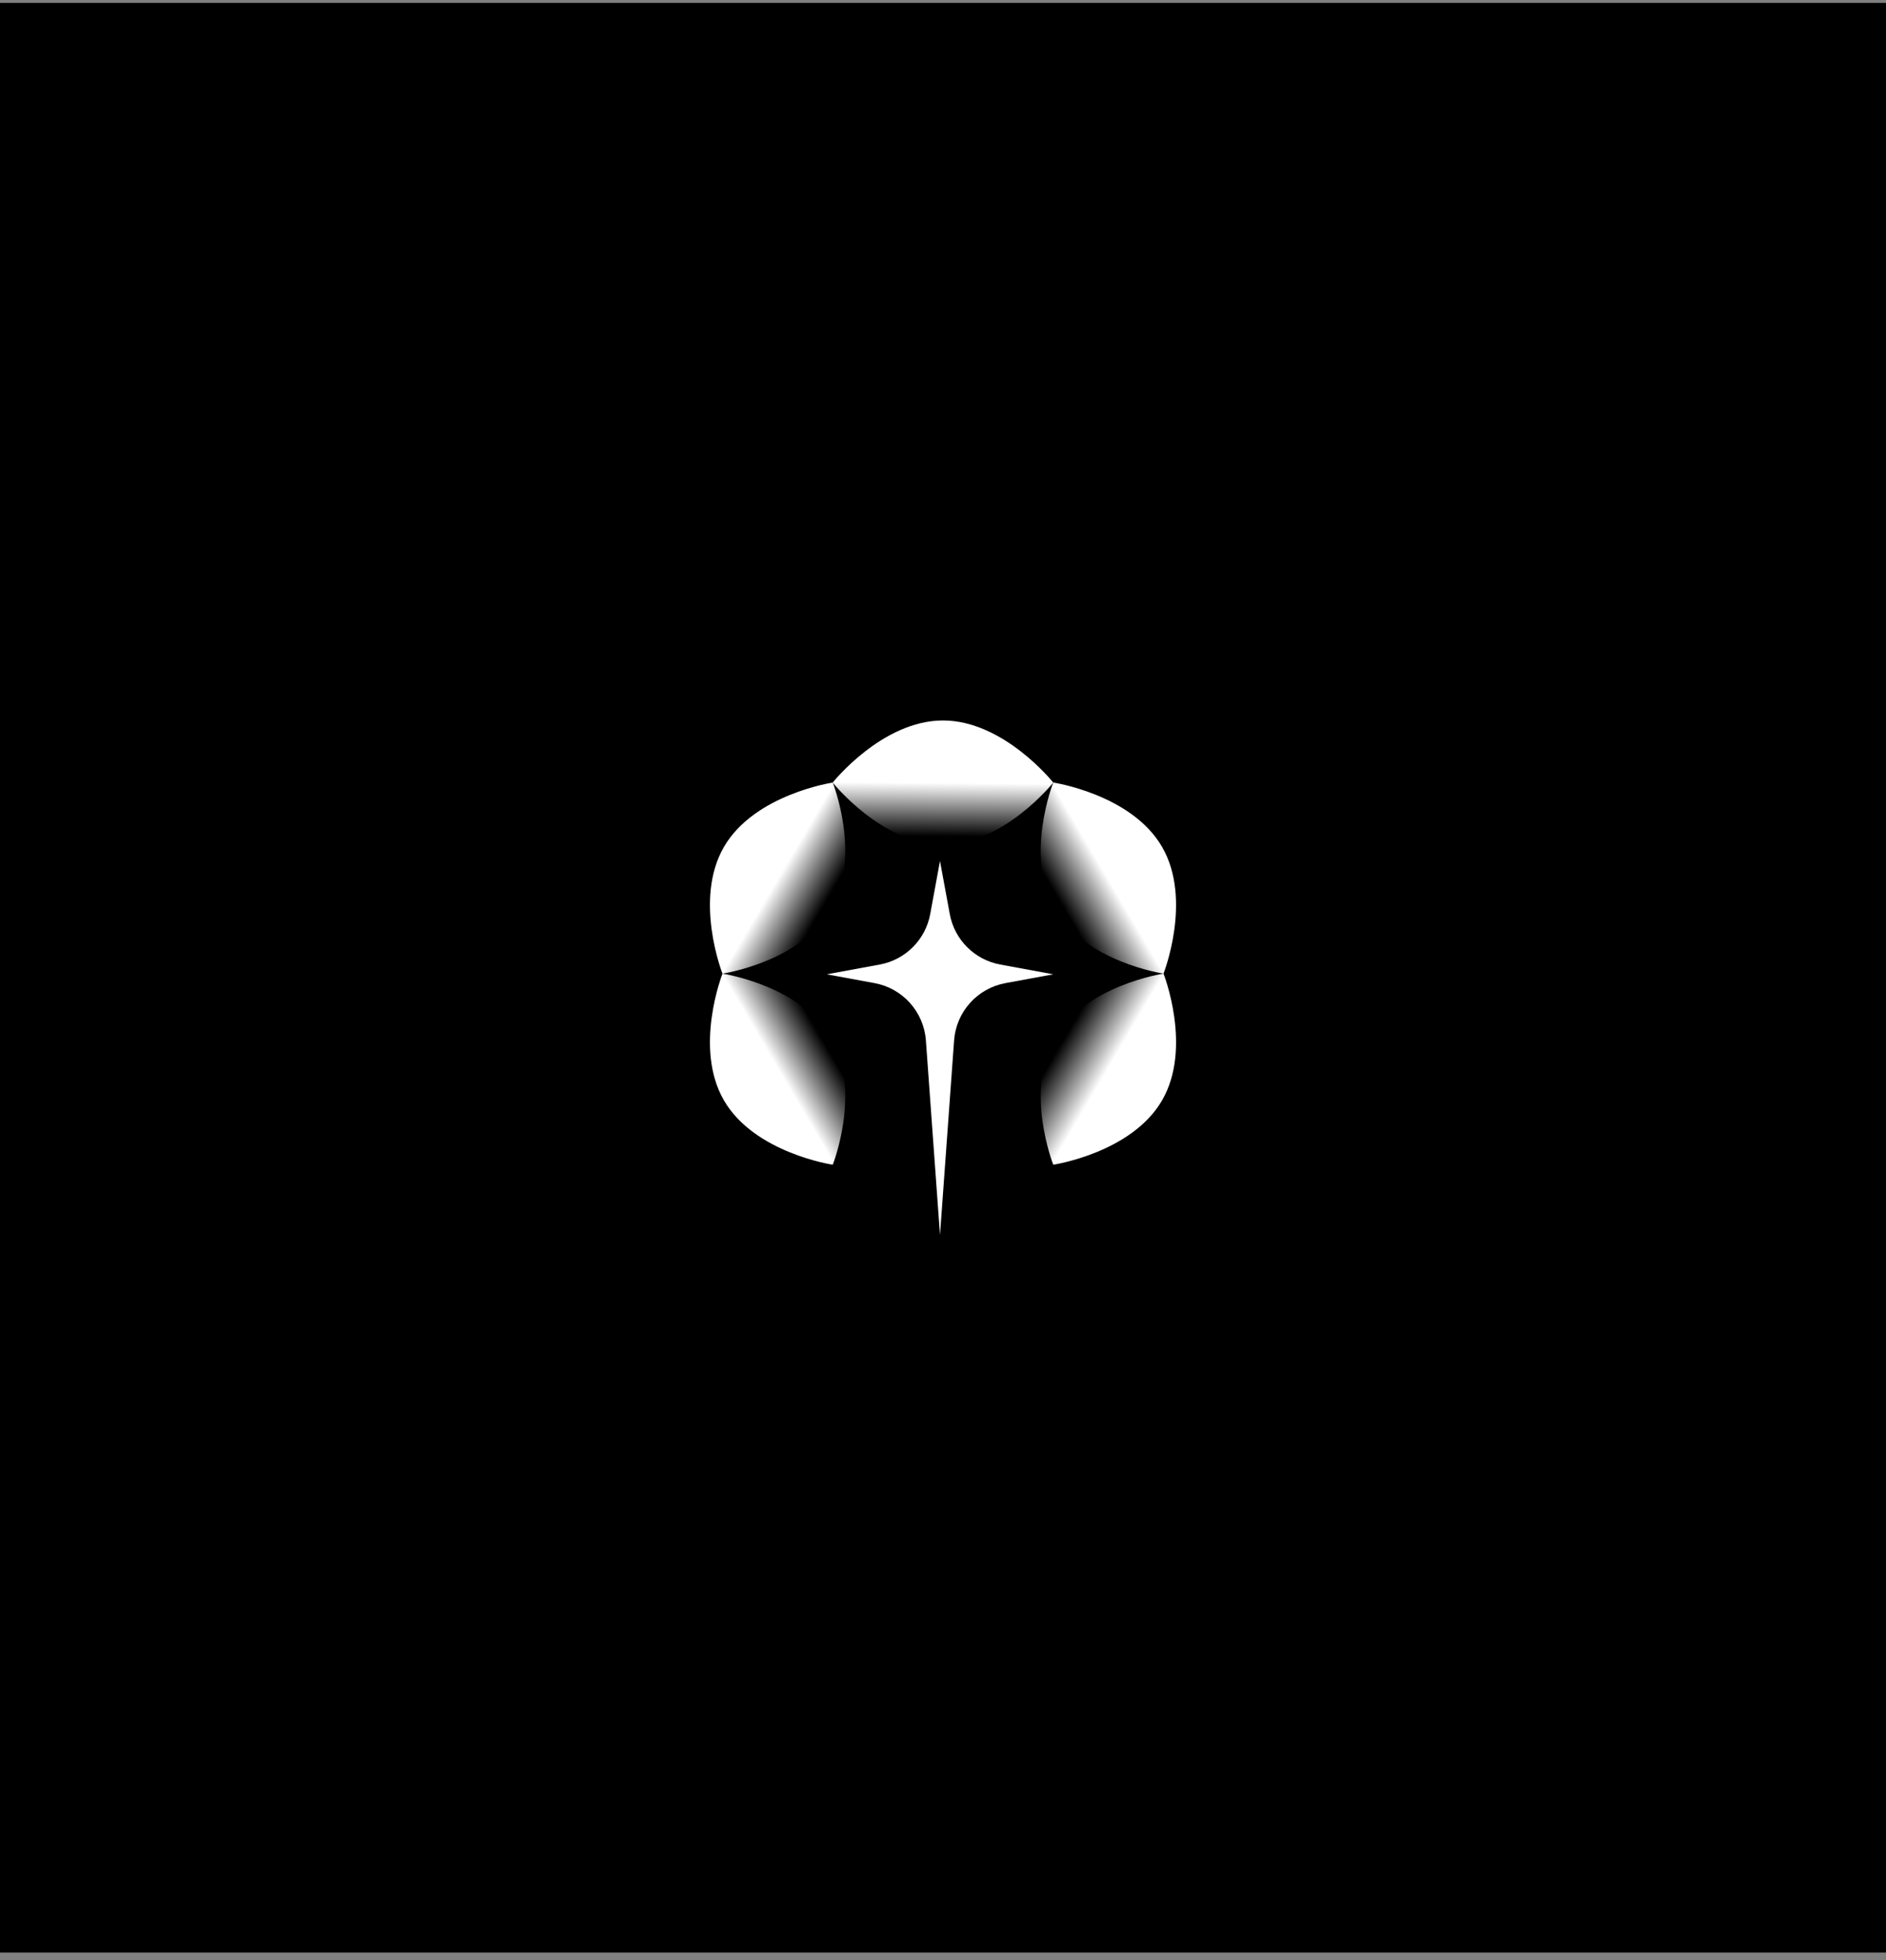 <svg width="180" height="187" viewBox="0 0 180 187" fill="none" xmlns="http://www.w3.org/2000/svg">
<rect x="0" y="0" width="180" height="187" fill="#808080" stroke="none"/>
<rect width="180" height="186" transform="translate(0 0.276)" fill="black"/>
<path d="M79.473 74.658C79.473 74.658 84.185 68.733 89.998 68.733C95.81 68.733 100.522 74.658 100.522 74.658C100.522 74.658 95.81 80.584 89.998 80.584C84.185 80.584 79.473 74.658 79.473 74.658Z" fill="url(#paint0_linear_189_81)"/>
<path d="M68.954 92.887C68.954 92.887 66.178 85.843 69.085 80.809C71.991 75.775 79.479 74.657 79.479 74.657C79.479 74.657 82.254 81.701 79.348 86.735C76.442 91.769 68.954 92.887 68.954 92.887Z" fill="url(#paint1_linear_189_81)"/>
<path d="M68.954 92.887C68.954 92.887 66.178 99.93 69.085 104.964C71.991 109.998 79.479 111.116 79.479 111.116C79.479 111.116 82.254 104.073 79.348 99.039C76.442 94.005 68.954 92.887 68.954 92.887Z" fill="url(#paint2_linear_189_81)"/>
<path d="M111.046 92.884C111.046 92.884 113.822 85.84 110.915 80.806C108.009 75.772 100.521 74.654 100.521 74.654C100.521 74.654 97.746 81.698 100.652 86.732C103.558 91.766 111.046 92.884 111.046 92.884Z" fill="url(#paint3_linear_189_81)"/>
<path d="M111.047 92.884C111.047 92.884 113.823 99.928 110.916 104.962C108.01 109.996 100.522 111.114 100.522 111.114C100.522 111.114 97.747 104.07 100.653 99.036C103.559 94.002 111.047 92.884 111.047 92.884Z" fill="url(#paint4_linear_189_81)"/>
<path d="M89.713 82.139L90.646 87.202C91.097 89.65 93.012 91.565 95.46 92.016L100.523 92.949L95.957 93.79C93.27 94.285 91.257 96.532 91.059 99.257L89.713 117.819L88.367 99.257C88.169 96.532 86.156 94.285 83.47 93.79L78.903 92.949L83.967 92.016C86.414 91.565 88.329 89.65 88.78 87.202L89.713 82.139Z" fill="white"/>
<defs>
<linearGradient id="paint0_linear_189_81" x1="90.177" y1="69.334" x2="89.973" y2="92.843" gradientUnits="userSpaceOnUse">
<stop offset="0.228" stop-color="white"/>
<stop offset="0.445"/>
</linearGradient>
<linearGradient id="paint1_linear_189_81" x1="69.695" y1="80.955" x2="89.953" y2="92.886" gradientUnits="userSpaceOnUse">
<stop offset="0.228" stop-color="white"/>
<stop offset="0.445"/>
</linearGradient>
<linearGradient id="paint2_linear_189_81" x1="69.695" y1="104.818" x2="89.953" y2="92.888" gradientUnits="userSpaceOnUse">
<stop offset="0.228" stop-color="white"/>
<stop offset="0.445"/>
</linearGradient>
<linearGradient id="paint3_linear_189_81" x1="110.305" y1="80.952" x2="90.047" y2="92.883" gradientUnits="userSpaceOnUse">
<stop offset="0.228" stop-color="white"/>
<stop offset="0.445"/>
</linearGradient>
<linearGradient id="paint4_linear_189_81" x1="110.306" y1="104.816" x2="90.048" y2="92.885" gradientUnits="userSpaceOnUse">
<stop offset="0.228" stop-color="white"/>
<stop offset="0.445"/>
</linearGradient>
</defs>
</svg>
